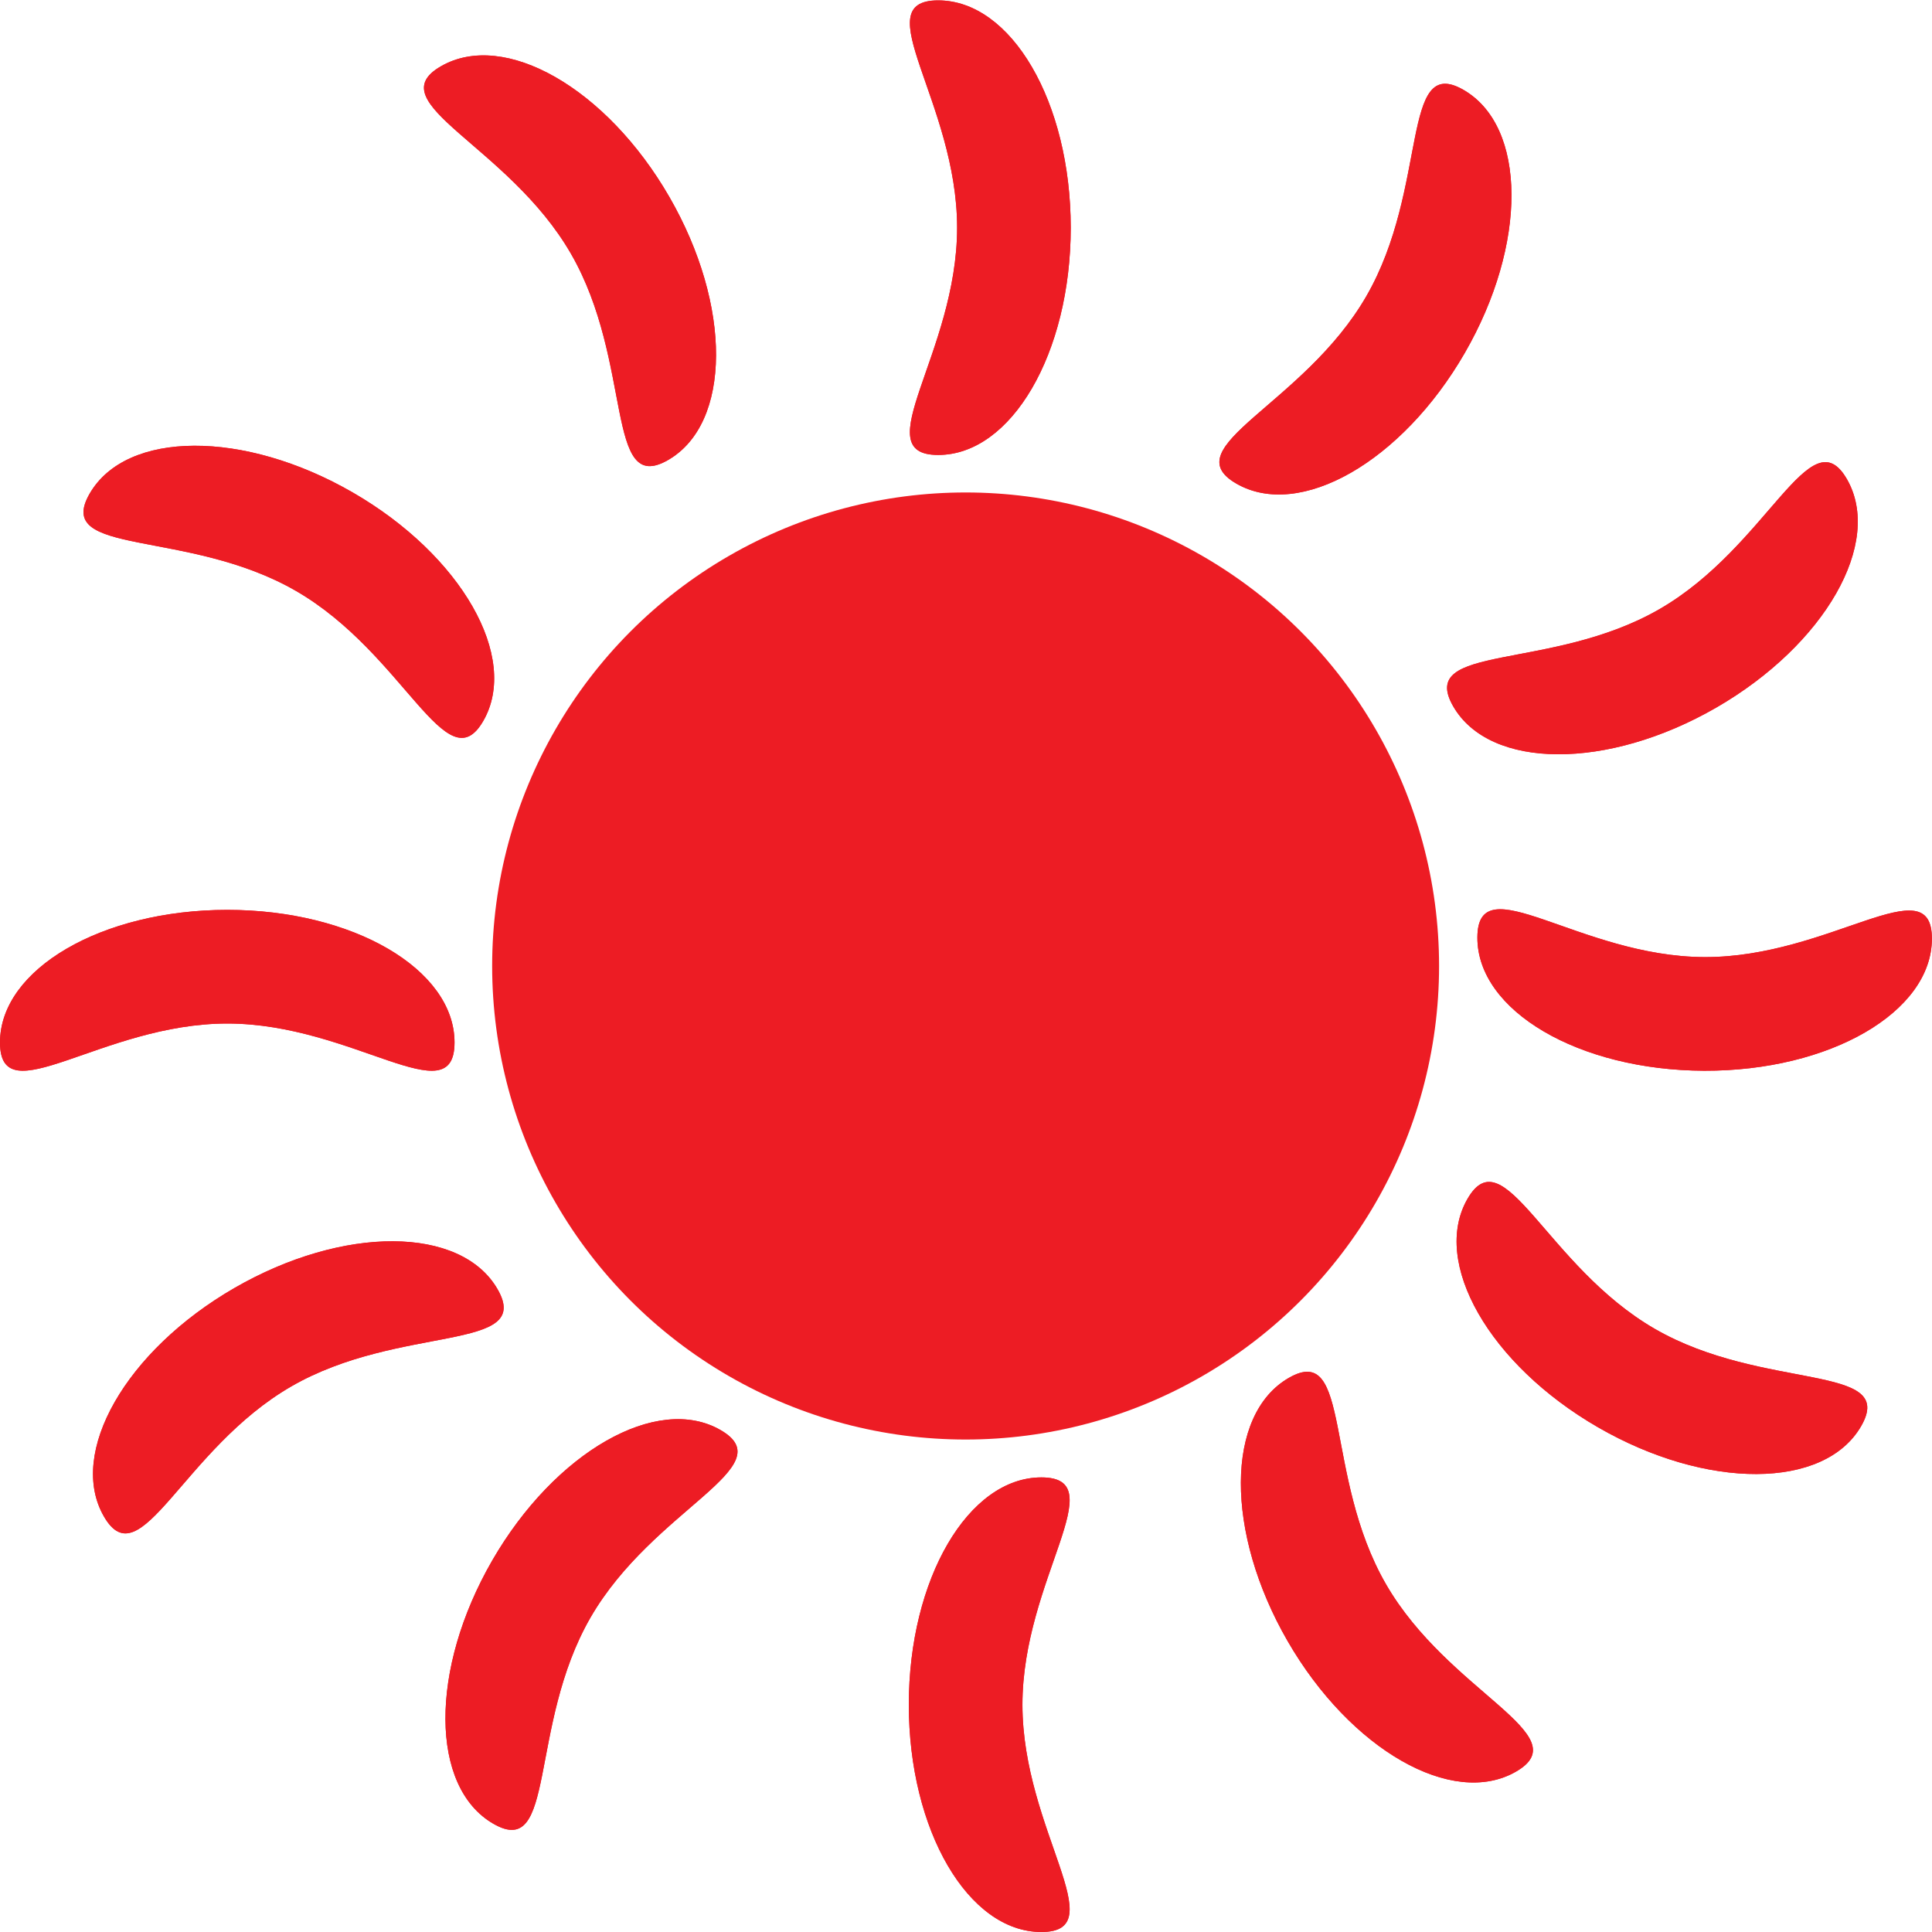 <svg width="80" height="80" viewBox="0 0 80 80" fill="none" xmlns="http://www.w3.org/2000/svg">
<ellipse cx="39.984" cy="40" rx="19.605" ry="19.608" fill="#ED1C24"/>
<path d="M42.337 70.588C42.337 75.786 46.153 80 43.121 80C40.09 80 37.632 75.786 37.632 70.588C37.632 65.39 40.09 61.176 43.121 61.176C46.153 61.176 42.337 65.39 42.337 70.588Z" fill="#ED1C24"/>
<path d="M42.337 70.588C42.337 75.786 46.153 80 43.121 80C40.09 80 37.632 75.786 37.632 70.588C37.632 65.39 40.09 61.176 43.121 61.176C46.153 61.176 42.337 65.39 42.337 70.588Z" fill="#ED1C24"/>
<path d="M70.583 39.631C75.781 39.647 80.006 35.844 79.996 38.876C79.987 41.908 75.766 44.353 70.569 44.337C65.371 44.321 61.166 41.85 61.175 38.818C61.185 35.785 65.386 39.615 70.583 39.631Z" fill="#ED1C24"/>
<path d="M70.583 39.631C75.781 39.647 80.006 35.844 79.996 38.876C79.987 41.908 75.766 44.353 70.569 44.337C65.371 44.321 61.166 41.85 61.175 38.818C61.185 35.785 65.386 39.615 70.583 39.631Z" fill="#ED1C24"/>
<path d="M24.454 66.974C21.855 71.476 23.054 77.033 20.428 75.517C17.802 74.001 17.781 69.123 20.379 64.621C22.978 60.12 27.213 57.7 29.838 59.216C32.464 60.732 27.053 62.473 24.454 66.974Z" fill="#ED1C24"/>
<path d="M24.454 66.974C21.855 71.476 23.054 77.033 20.428 75.517C17.802 74.001 17.781 69.123 20.379 64.621C22.978 60.12 27.213 57.7 29.838 59.216C32.464 60.732 27.053 62.473 24.454 66.974Z" fill="#ED1C24"/>
<path d="M12.06 57.409C7.56 60.008 5.819 65.42 4.303 62.794C2.787 60.168 5.207 55.932 9.708 53.333C14.209 50.734 19.087 50.756 20.602 53.382C22.118 56.008 16.561 54.81 12.06 57.409Z" fill="#ED1C24"/>
<path d="M12.06 57.409C7.56 60.008 5.819 65.42 4.303 62.794C2.787 60.168 5.207 55.932 9.708 53.333C14.209 50.734 19.087 50.756 20.602 53.382C22.118 56.008 16.561 54.81 12.06 57.409Z" fill="#ED1C24"/>
<path d="M12.254 24.468C7.753 21.869 2.196 23.067 3.712 20.441C5.228 17.815 10.105 17.793 14.606 20.392C19.107 22.991 21.527 27.227 20.011 29.853C18.495 32.479 16.755 27.067 12.254 24.468Z" fill="#ED1C24"/>
<path d="M12.254 24.468C7.753 21.869 2.196 23.067 3.712 20.441C5.228 17.815 10.105 17.793 14.606 20.392C19.107 22.991 21.527 27.227 20.011 29.853C18.495 32.479 16.755 27.067 12.254 24.468Z" fill="#ED1C24"/>
<path d="M23.64 10.504C21.042 6.002 15.63 4.261 18.256 2.745C20.881 1.229 25.117 3.649 27.715 8.151C30.314 12.652 30.292 17.531 27.666 19.047C25.041 20.563 26.239 15.005 23.64 10.504Z" fill="#ED1C24"/>
<path d="M23.64 10.504C21.042 6.002 15.63 4.261 18.256 2.745C20.881 1.229 25.117 3.649 27.715 8.151C30.314 12.652 30.292 17.531 27.666 19.047C25.041 20.563 26.239 15.005 23.64 10.504Z" fill="#ED1C24"/>
<path d="M56.577 12.265C59.176 7.764 57.978 2.206 60.603 3.723C63.229 5.239 63.251 10.117 60.652 14.618C58.053 19.12 53.819 21.54 51.193 20.024C48.567 18.508 53.979 16.767 56.577 12.265Z" fill="#ED1C24"/>
<path d="M56.577 12.265C59.176 7.764 57.978 2.206 60.603 3.723C63.229 5.239 63.251 10.117 60.652 14.618C58.053 19.12 53.819 21.54 51.193 20.024C48.567 18.508 53.979 16.767 56.577 12.265Z" fill="#ED1C24"/>
<path d="M68.717 25.222C73.218 22.623 74.959 17.211 76.475 19.837C77.99 22.463 75.57 26.699 71.07 29.298C66.569 31.897 61.691 31.875 60.175 29.249C58.659 26.623 64.216 27.821 68.717 25.222Z" fill="#ED1C24"/>
<path d="M68.717 25.222C73.218 22.623 74.959 17.211 76.475 19.837C77.99 22.463 75.57 26.699 71.07 29.298C66.569 31.897 61.691 31.875 60.175 29.249C58.659 26.623 64.216 27.821 68.717 25.222Z" fill="#ED1C24"/>
<path d="M68.524 55.026C73.025 57.625 78.582 56.427 77.066 59.053C75.55 61.679 70.672 61.701 66.171 59.102C61.67 56.503 59.25 52.267 60.766 49.641C62.282 47.015 64.023 52.427 68.524 55.026Z" fill="#ED1C24"/>
<path d="M68.524 55.026C73.025 57.625 78.582 56.427 77.066 59.053C75.55 61.679 70.672 61.701 66.171 59.102C61.67 56.503 59.25 52.267 60.766 49.641C62.282 47.015 64.023 52.427 68.524 55.026Z" fill="#ED1C24"/>
<path d="M57.391 65.599C59.99 70.1 65.401 71.841 62.776 73.358C60.15 74.874 55.915 72.453 53.316 67.952C50.718 63.45 50.739 58.572 53.365 57.056C55.99 55.54 54.792 61.097 57.391 65.599Z" fill="#ED1C24"/>
<path d="M57.391 65.599C59.99 70.1 65.401 71.841 62.776 73.358C60.15 74.874 55.915 72.453 53.316 67.952C50.718 63.45 50.739 58.572 53.365 57.056C55.99 55.54 54.792 61.097 57.391 65.599Z" fill="#ED1C24"/>
<path d="M9.411 42.382C4.213 42.382 5.24521e-06 46.199 5.24521e-06 43.166C5.24521e-06 40.134 4.213 37.676 9.411 37.676C14.608 37.676 18.821 40.134 18.821 43.166C18.821 46.199 14.608 42.382 9.411 42.382Z" fill="#ED1C24"/>
<path d="M9.411 42.382C4.213 42.382 5.24521e-06 46.199 5.24521e-06 43.166C5.24521e-06 40.134 4.213 37.676 9.411 37.676C14.608 37.676 18.821 40.134 18.821 43.166C18.821 46.199 14.608 42.382 9.411 42.382Z" fill="#ED1C24"/>
<path d="M39.632 9.428C39.632 4.23 35.816 0.016 38.847 0.016C41.879 0.016 44.337 4.23 44.337 9.428C44.337 14.626 41.879 18.839 38.847 18.839C35.816 18.839 39.632 14.626 39.632 9.428Z" fill="#ED1C24"/>
<path d="M39.632 9.428C39.632 4.23 35.816 0.016 38.847 0.016C41.879 0.016 44.337 4.23 44.337 9.428C44.337 14.626 41.879 18.839 38.847 18.839C35.816 18.839 39.632 14.626 39.632 9.428Z" fill="#ED1C24"/>
</svg>

